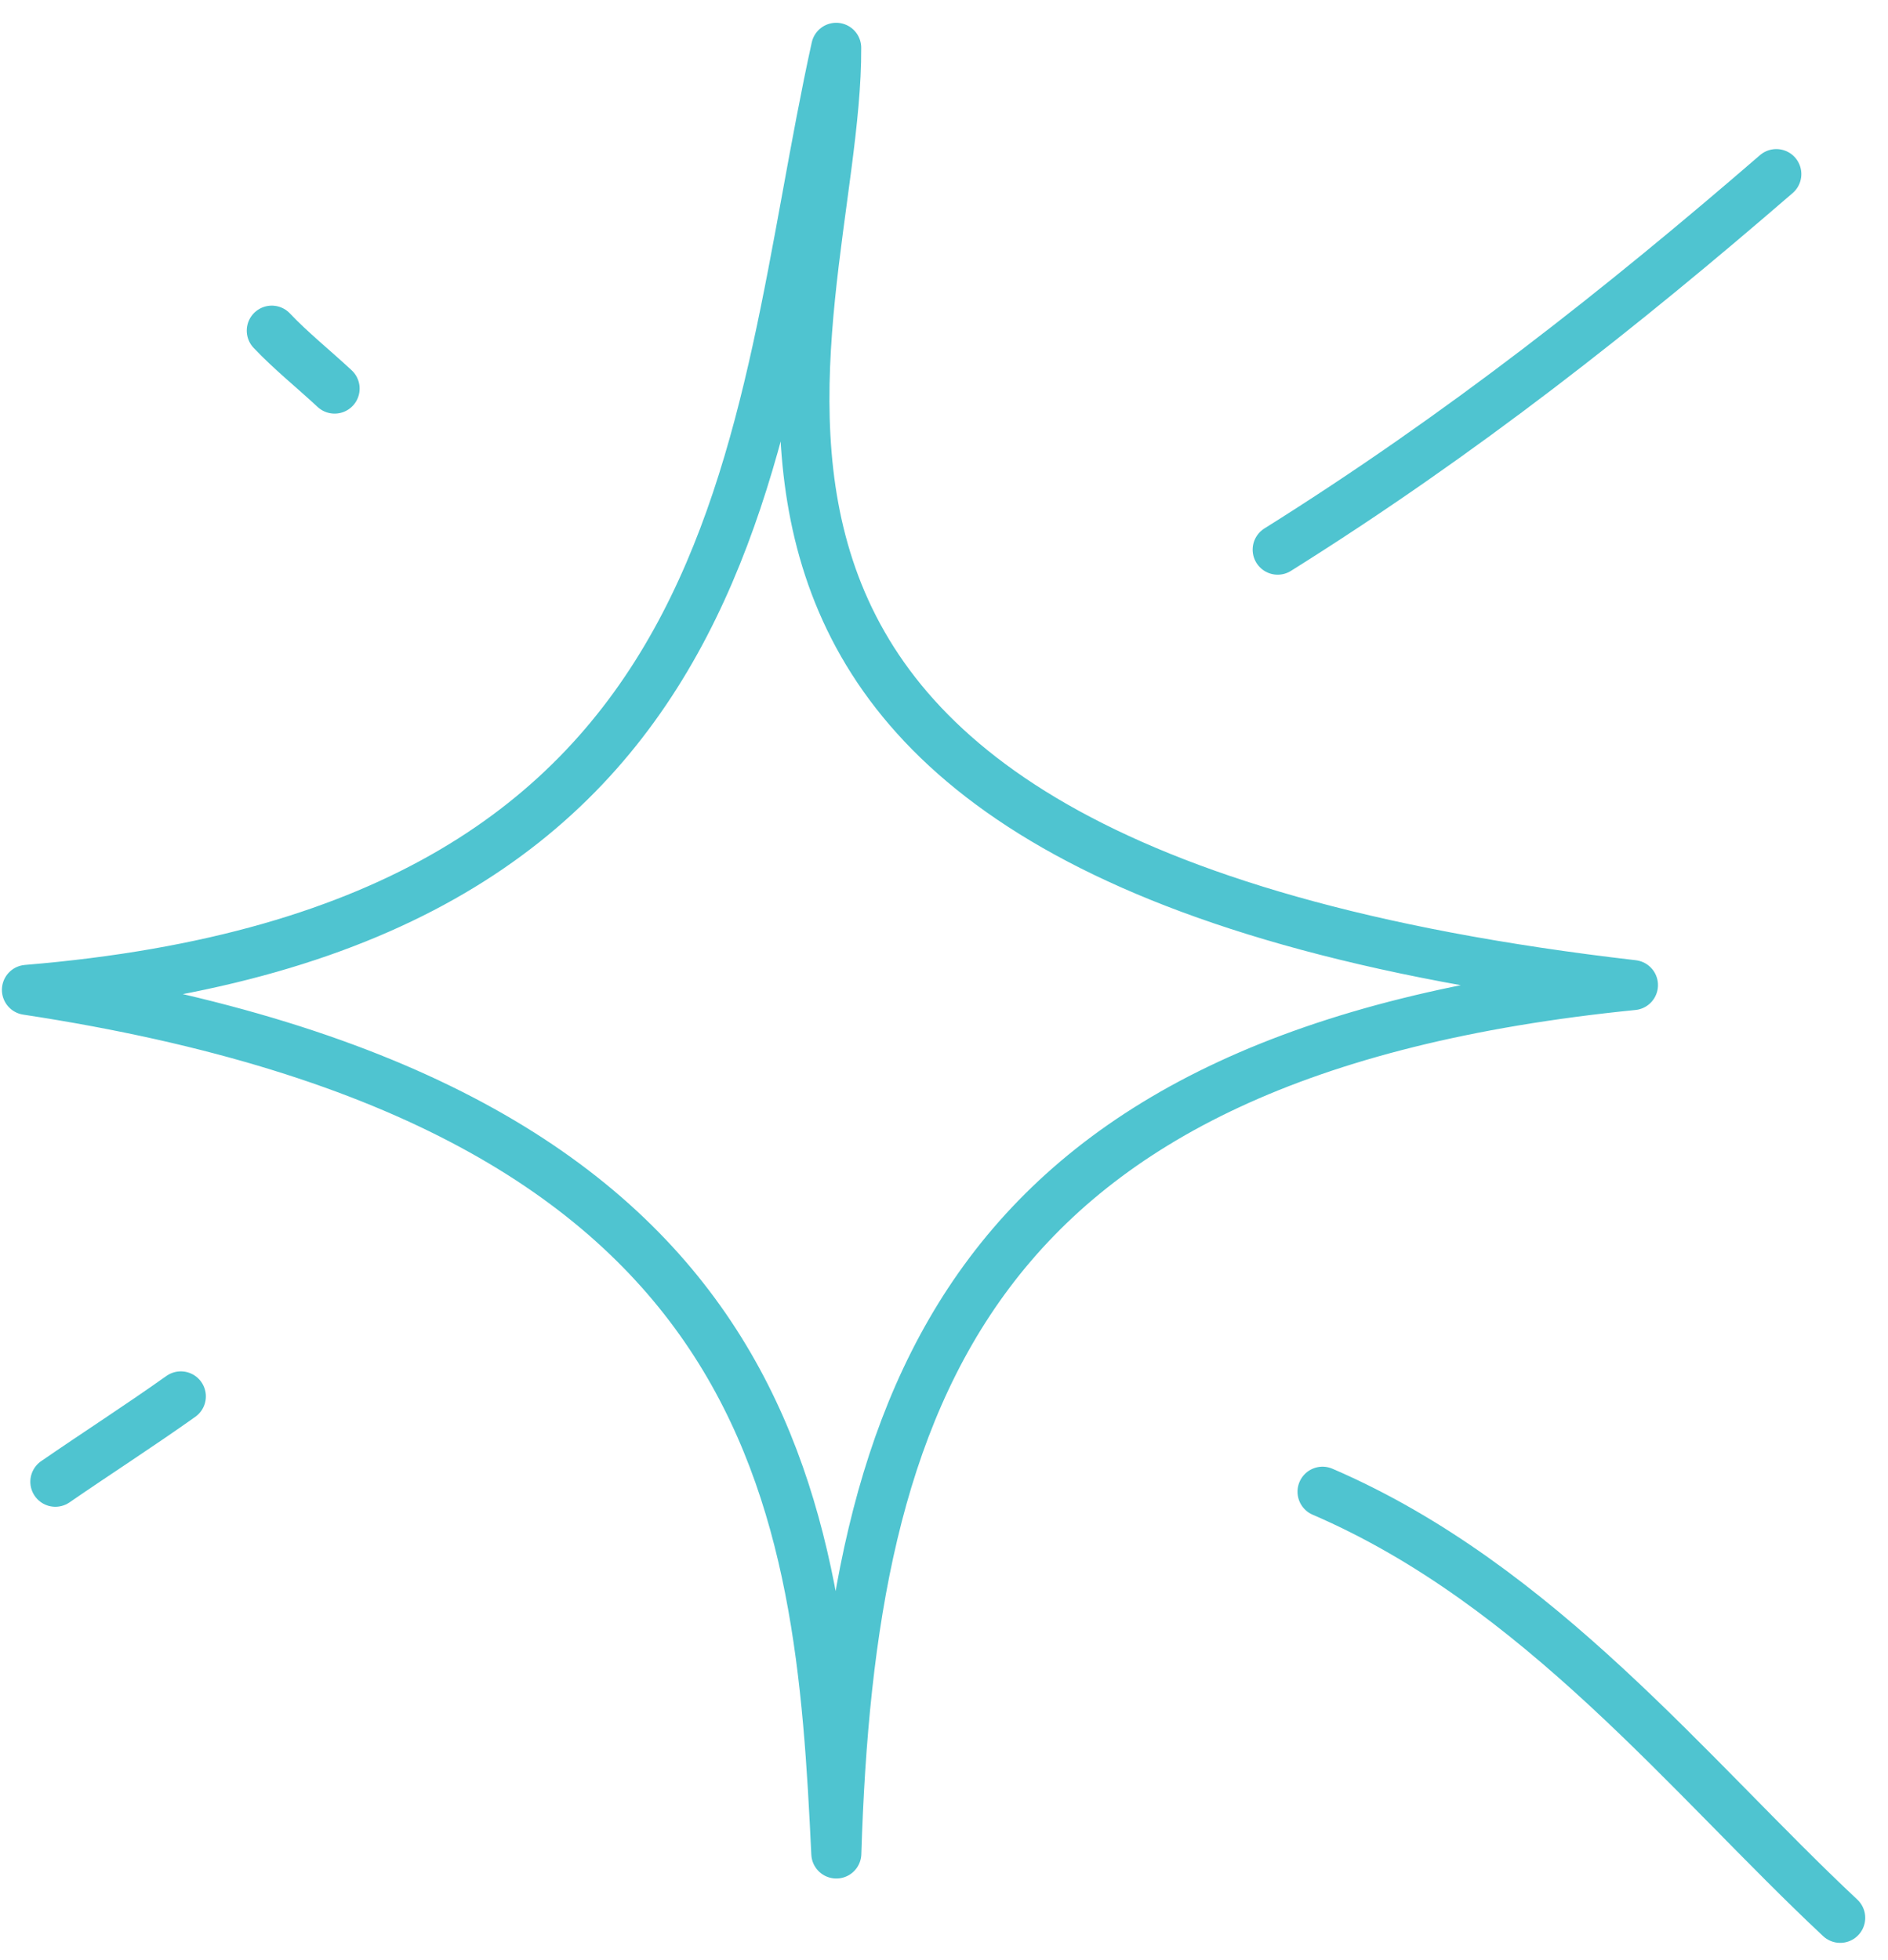 <svg width="79" height="82" viewBox="0 0 79 82" fill="none" xmlns="http://www.w3.org/2000/svg">
<path fill-rule="evenodd" clip-rule="evenodd" d="M34.989 2C35.051 13.905 23.336 36.009 68.328 41.214C40.398 44.004 35.591 58.378 34.994 77.546C34.309 63.077 32.908 46.243 1.127 41.414C31.932 38.87 31.413 18.246 34.989 2Z" fill="none" stroke="#4FC4D0" stroke-width="2.094" stroke-miterlimit="1.5" stroke-linecap="round" stroke-linejoin="round"/>
<path d="M11.372 13.834C12.17 14.678 13.132 15.448 14.001 16.258" stroke="#4FC4D0" stroke-width="2.094" stroke-miterlimit="1.5" stroke-linecap="round" stroke-linejoin="round"/>
<path d="M2.316 61.993C4.055 60.795 5.855 59.639 7.567 58.422" stroke="#4FC4D0" stroke-width="2.094" stroke-miterlimit="1.5" stroke-linecap="round" stroke-linejoin="round"/>
<path d="M53.462 22.997C61.156 18.177 67.849 12.882 74.327 7.284" stroke="#4FC4D0" stroke-width="2.094" stroke-miterlimit="1.5" stroke-linecap="round" stroke-linejoin="round"/>
<path d="M55.339 62.41C64.41 66.317 70.723 74.362 77 80.238" stroke="#4FC4D0" stroke-width="2.094" stroke-miterlimit="1.5" stroke-linecap="round" stroke-linejoin="round"/>
</svg>
